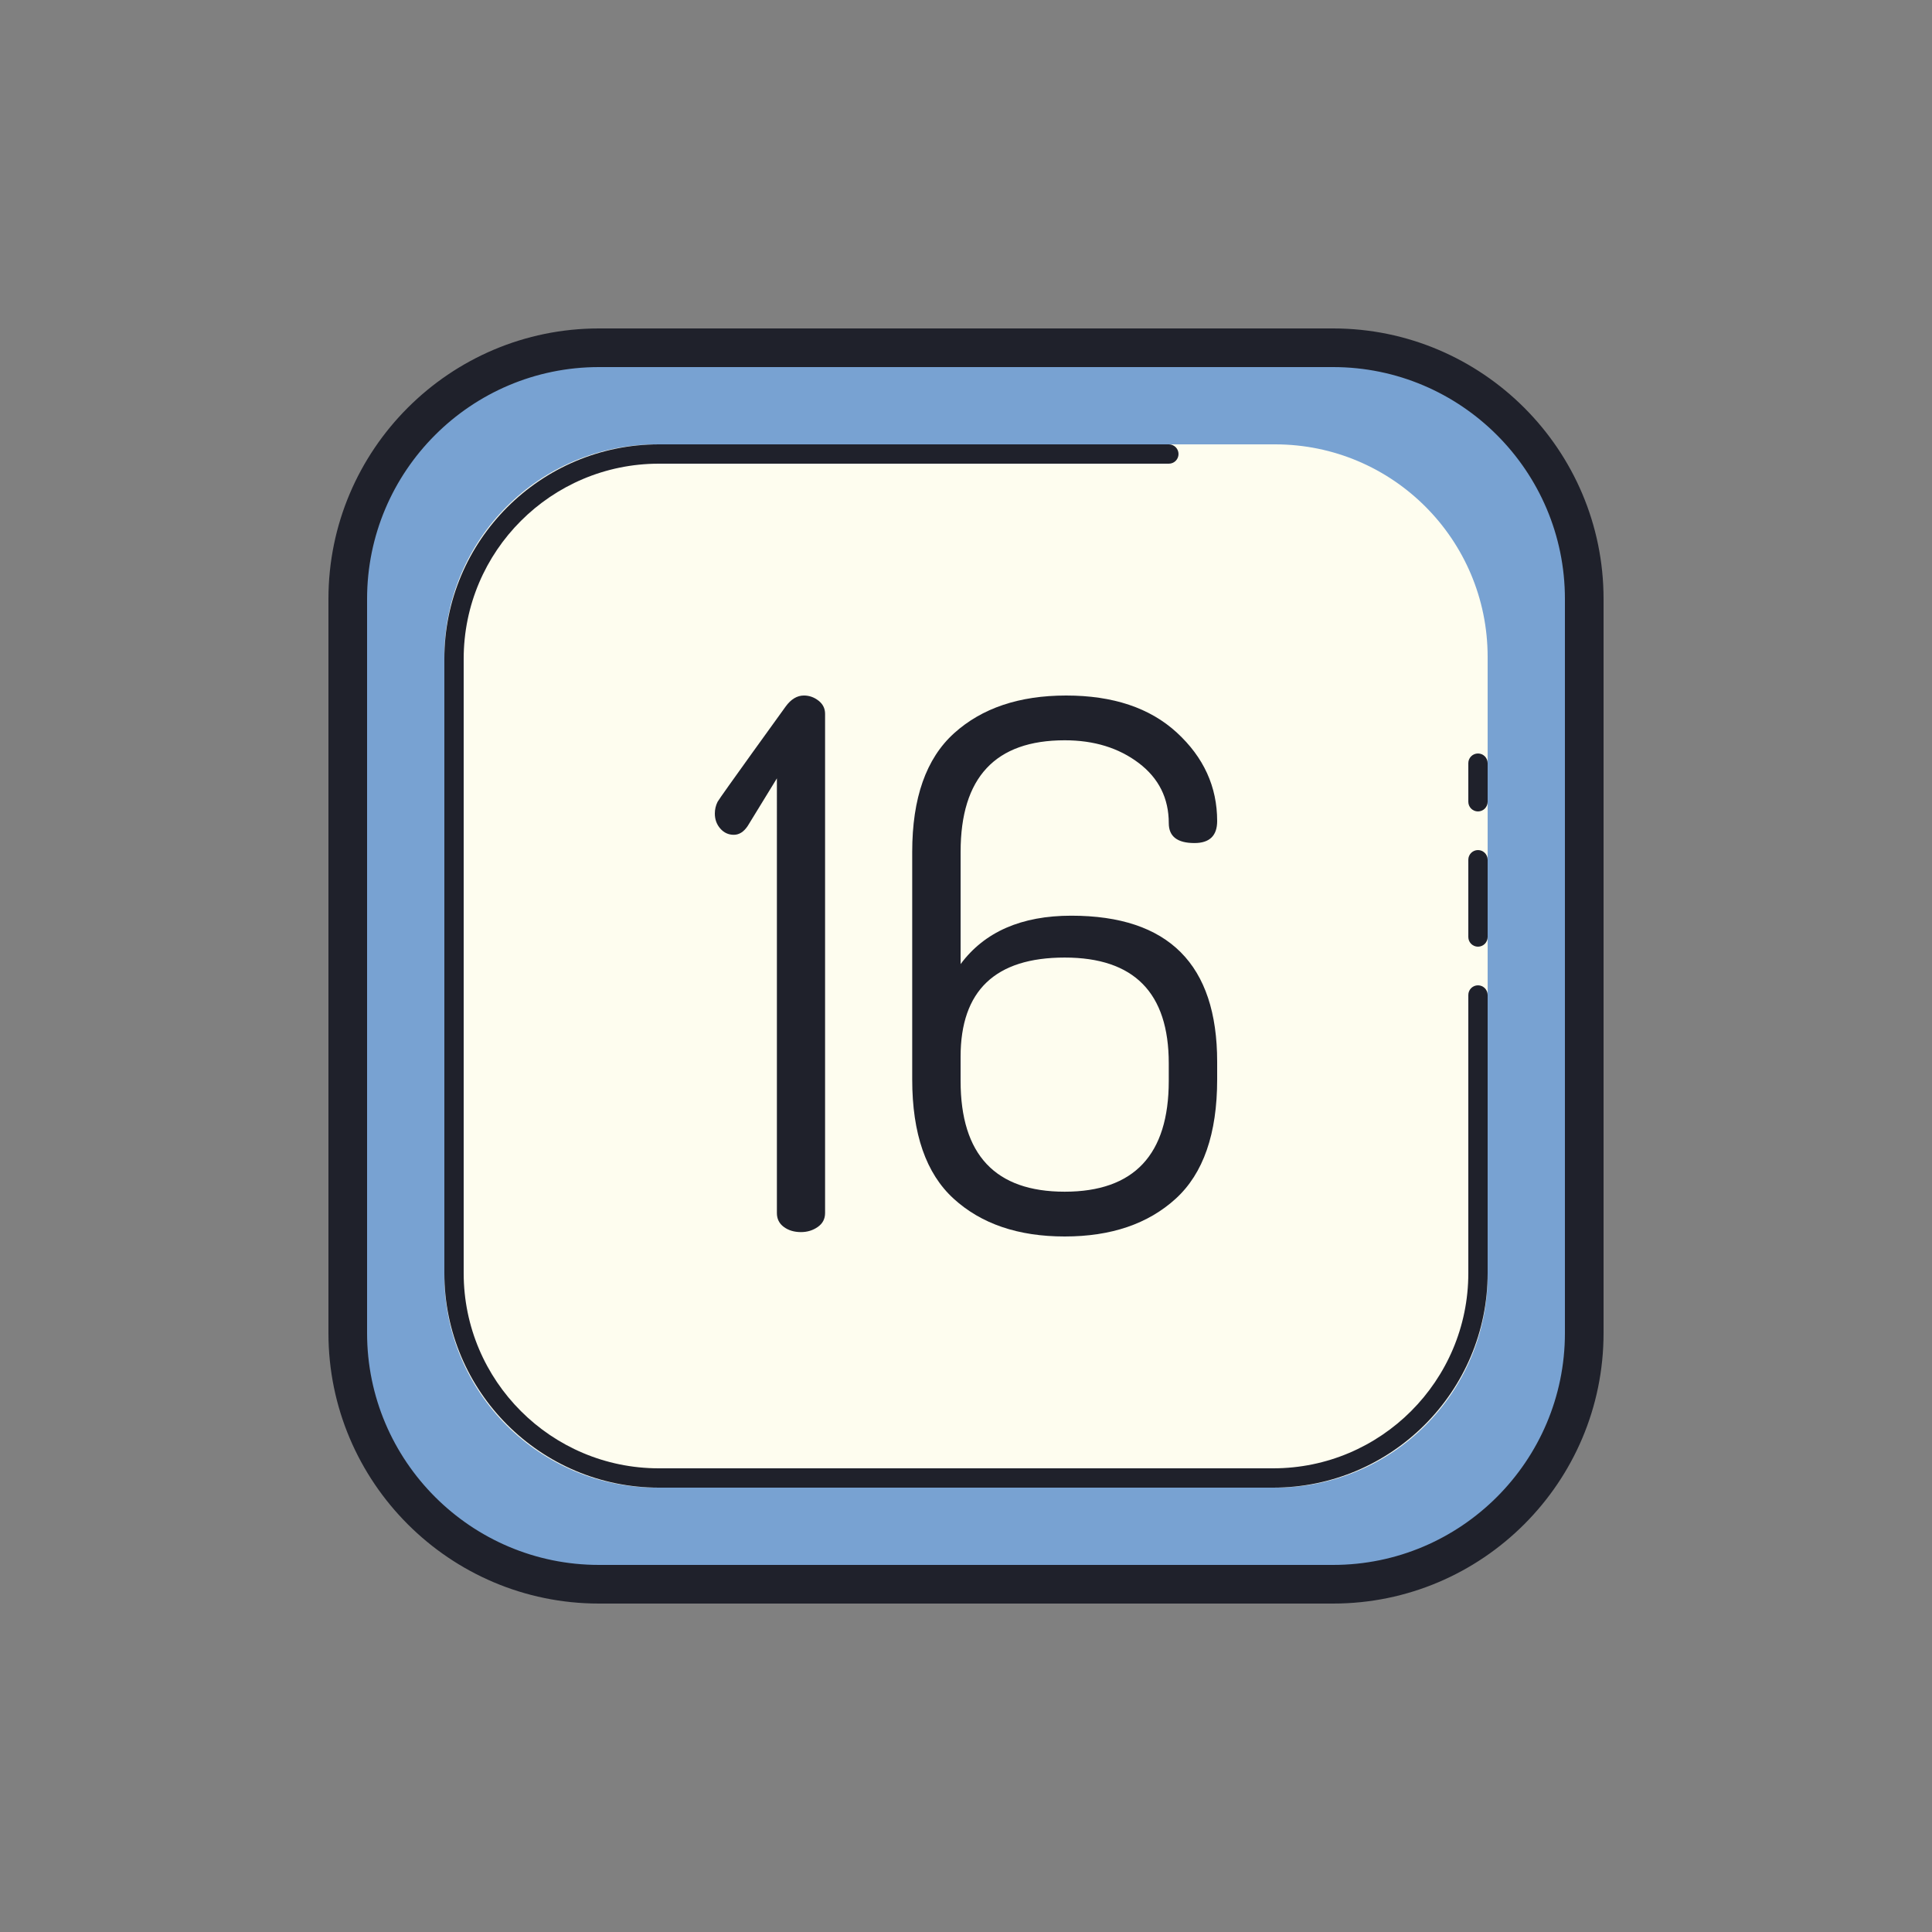<svg xmlns="http://www.w3.org/2000/svg" viewBox="0 0 100 100"><rect x="0" y="0" width="100" height="100" fill="#808080" stroke="none"/><path fill="#78a2d2" d="M69,82H31c-7.18,0-13-5.82-13-13V31c0-7.18,5.82-13,13-13h38c7.18,0,13,5.82,13,13v38	C82,76.18,76.18,82,69,82z"/><path fill="#fefdef" d="M66,77H34c-6.075,0-11-4.925-11-11V34c0-6.075,4.925-11,11-11h32c6.075,0,11,4.925,11,11v32	C77,72.075,72.075,77,66,77z"/><path fill="#1f212b" d="M65.9,77H34.1C27.979,77,23,72.021,23,65.9V34.1c0-6.12,4.979-11.1,11.1-11.1h26.4	c0.276,0,0.5,0.224,0.5,0.5S60.776,24,60.5,24H34.1C28.531,24,24,28.53,24,34.1V65.9C24,71.47,28.531,76,34.1,76h31.8	C71.469,76,76,71.47,76,65.9V51.5c0-0.276,0.224-0.5,0.5-0.5s0.5,0.224,0.5,0.5v14.4C77,72.021,72.021,77,65.9,77z"/><path fill="#1f212b" d="M76.5,42c-0.276,0-0.5-0.224-0.5-0.5v-2c0-0.276,0.224-0.5,0.5-0.5s0.5,0.224,0.5,0.5v2	C77,41.776,76.776,42,76.5,42z"/><path fill="#1f212b" d="M76.5,49c-0.276,0-0.5-0.224-0.5-0.5v-4c0-0.276,0.224-0.5,0.5-0.5s0.5,0.224,0.5,0.5v4	C77,48.776,76.776,49,76.5,49z"/><path fill="#1f212b" d="M69,83H31c-7.72,0-14-6.28-14-14V31c0-7.72,6.28-14,14-14h38c7.72,0,14,6.28,14,14v38	C83,76.72,76.72,83,69,83z M31,19c-6.617,0-12,5.383-12,12v38c0,6.617,5.383,12,12,12h38c6.617,0,12-5.383,12-12V31	c0-6.617-5.383-12-12-12H31z"/><path fill="#1f212b" d="M47.216,55.87V44.092c0-2.786,0.721-4.831,2.163-6.136C50.821,36.652,52.756,36,55.184,36	s4.338,0.64,5.729,1.919C62.304,39.198,63,40.724,63,42.497c0,0.76-0.392,1.139-1.176,1.139c-0.886,0-1.328-0.342-1.328-1.026	c0-1.292-0.518-2.33-1.555-3.116c-1.038-0.785-2.314-1.177-3.832-1.177c-3.592,0-5.388,1.924-5.388,5.773v5.811	c1.239-1.67,3.149-2.505,5.729-2.505c5.033,0,7.55,2.521,7.55,7.561v0.912c0,2.812-0.715,4.87-2.144,6.174	C59.427,63.348,57.511,64,55.108,64c-2.403,0-4.319-0.652-5.748-1.957C47.931,60.739,47.216,58.681,47.216,55.87z M49.72,55.944	c0,3.826,1.796,5.738,5.388,5.738c3.591,0,5.387-1.913,5.387-5.738v-0.907c0-3.65-1.796-5.474-5.387-5.474	c-3.592,0-5.388,1.712-5.388,5.135V55.944z"/><path fill="#1f212b" d="M37,42.109c0-0.216,0.048-0.419,0.143-0.609c0.094-0.189,3.523-4.931,3.523-4.931	C40.942,36.19,41.257,36,41.61,36c0.277,0,0.529,0.089,0.756,0.266c0.227,0.177,0.34,0.405,0.34,0.683v25.837	c0,0.304-0.126,0.545-0.378,0.721c-0.252,0.177-0.542,0.266-0.869,0.266c-0.353,0-0.649-0.089-0.888-0.266	c-0.24-0.177-0.359-0.417-0.359-0.721V40.288L38.7,42.754c-0.202,0.303-0.441,0.455-0.718,0.455c-0.278,0-0.51-0.107-0.699-0.322	C37.094,42.672,37,42.412,37,42.109z"/></svg>